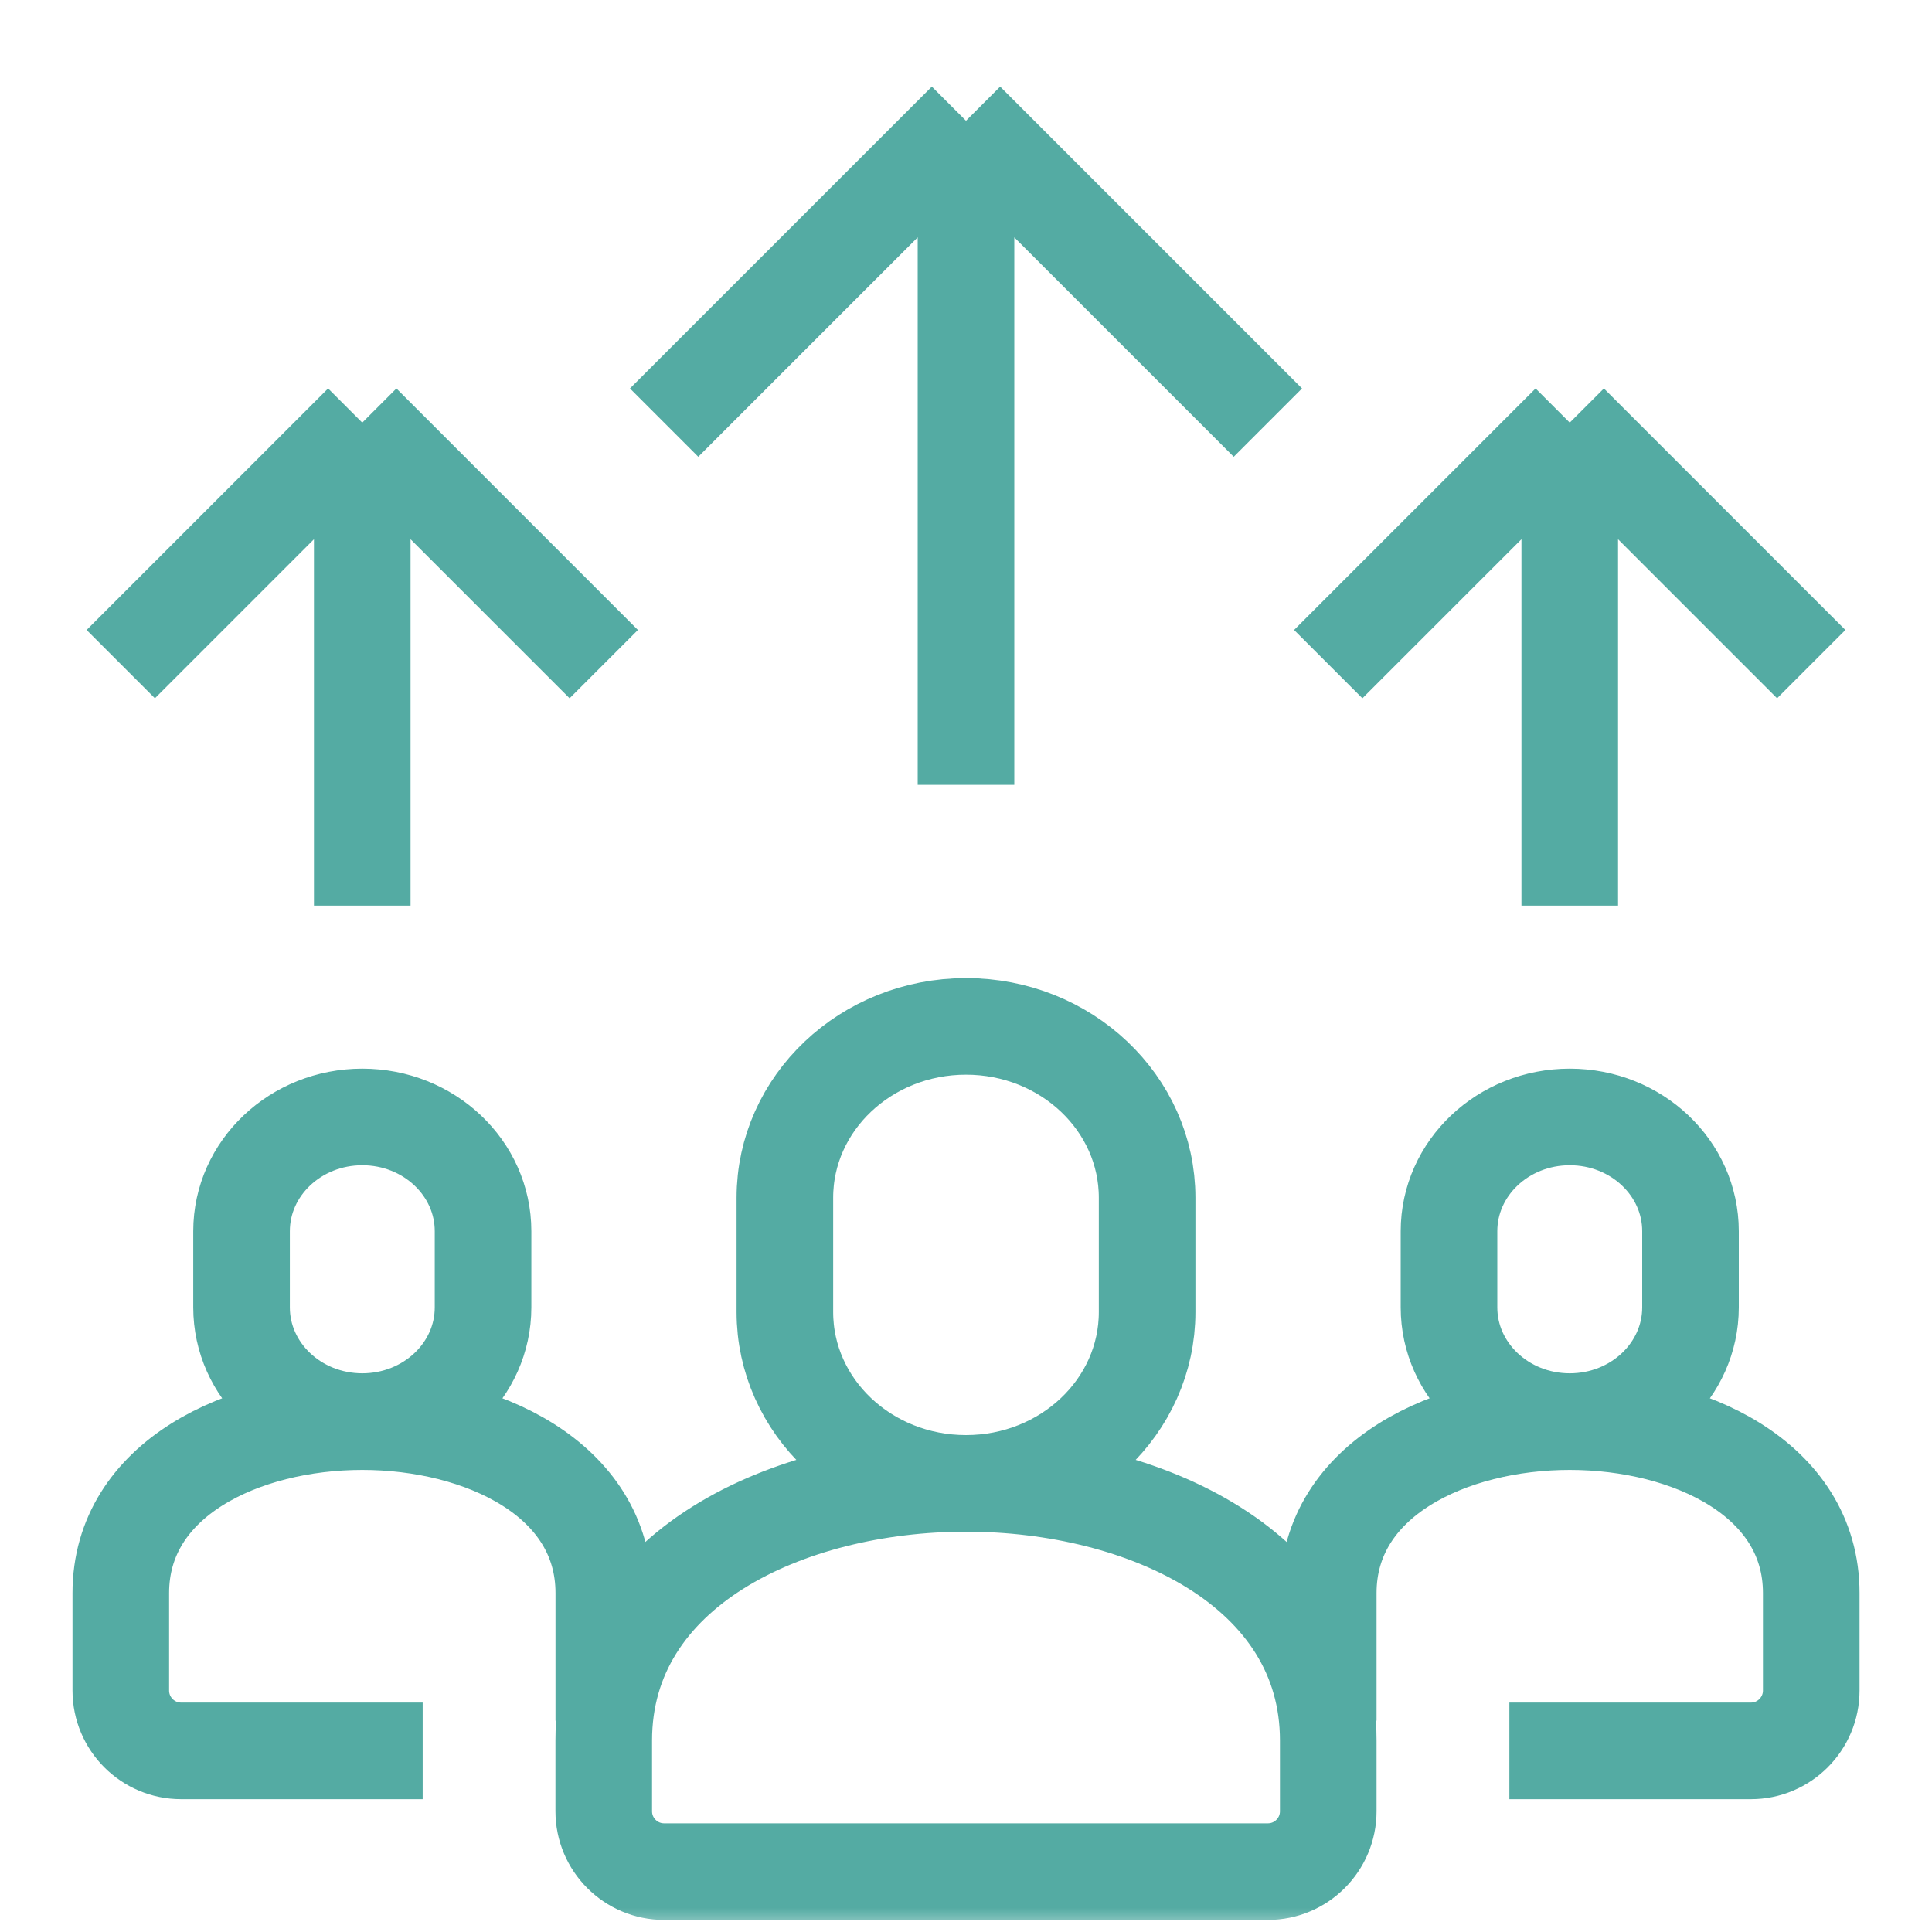 <svg width="40" height="40" viewBox="0 0 40 40" fill="none" xmlns="http://www.w3.org/2000/svg">
  <g clip-path="url(#clip0_796_52702)">
    <mask id="mask0_796_52702" style="mask-type:luminance" maskUnits="userSpaceOnUse" x="0" y="0" width="40" height="40">
      <path d="M0.5 39.5V0.5H39.5V39.5H0.5Z" fill="white" stroke="white"/>
    </mask>
    <g mask="url(#mask0_796_52702)">
      <path d="M20 30.712C17.929 30.712 16.25 29.124 16.25 27.164V24.798C16.25 22.839 17.929 21.25 20 21.25C22.071 21.25 23.75 22.839 23.75 24.798V27.164C23.75 29.124 22.071 30.712 20 30.712ZM20 30.712C23.7 30.712 27.5 32.487 27.5 36.035V37.5C27.5 38.19 26.94 38.75 26.25 38.75H13.75C13.06 38.75 12.5 38.19 12.5 37.5V36.035C12.5 32.487 16.3 30.712 20 30.712ZM32.5 29.433C31.119 29.433 30 28.374 30 27.068V25.491C30 24.184 31.119 23.125 32.5 23.125C33.881 23.125 35 24.184 35 25.491V27.068C35 28.374 33.881 29.433 32.5 29.433ZM32.5 29.433C34.966 29.433 37.5 30.616 37.5 32.982V35C37.5 35.69 36.94 36.25 36.25 36.25H31.25M32.5 29.433C30.034 29.433 27.5 30.616 27.5 32.982V35.625M7.501 29.433C8.882 29.433 10.001 28.374 10.001 27.068V25.491C10.001 24.184 8.882 23.125 7.501 23.125C6.12 23.125 5.001 24.184 5.001 25.491V27.068C5.001 28.374 6.12 29.433 7.501 29.433ZM7.501 29.433C5.034 29.433 2.501 30.616 2.501 32.982V35C2.501 35.69 3.06 36.25 3.751 36.25H8.751M7.501 29.433C9.967 29.433 12.501 30.616 12.501 32.982V35.625M13.75 8.75L20 2.5M20 2.5L26.25 8.75M20 2.5V16.25M2.5 13.75L7.5 8.75M7.5 8.75L12.5 13.75M7.5 8.75V18.75M27.5 13.75L32.5 8.75M32.5 8.75L37.5 13.75M32.5 8.75V18.75" stroke="#54ABA3" stroke-width="2" stroke-miterlimit="10"/>
    </g>
  </g>
  <defs>
    <clipPath id="clip0_796_52702">
      <rect width="40" height="40" fill="white"/>
    </clipPath>
  </defs>
</svg>
